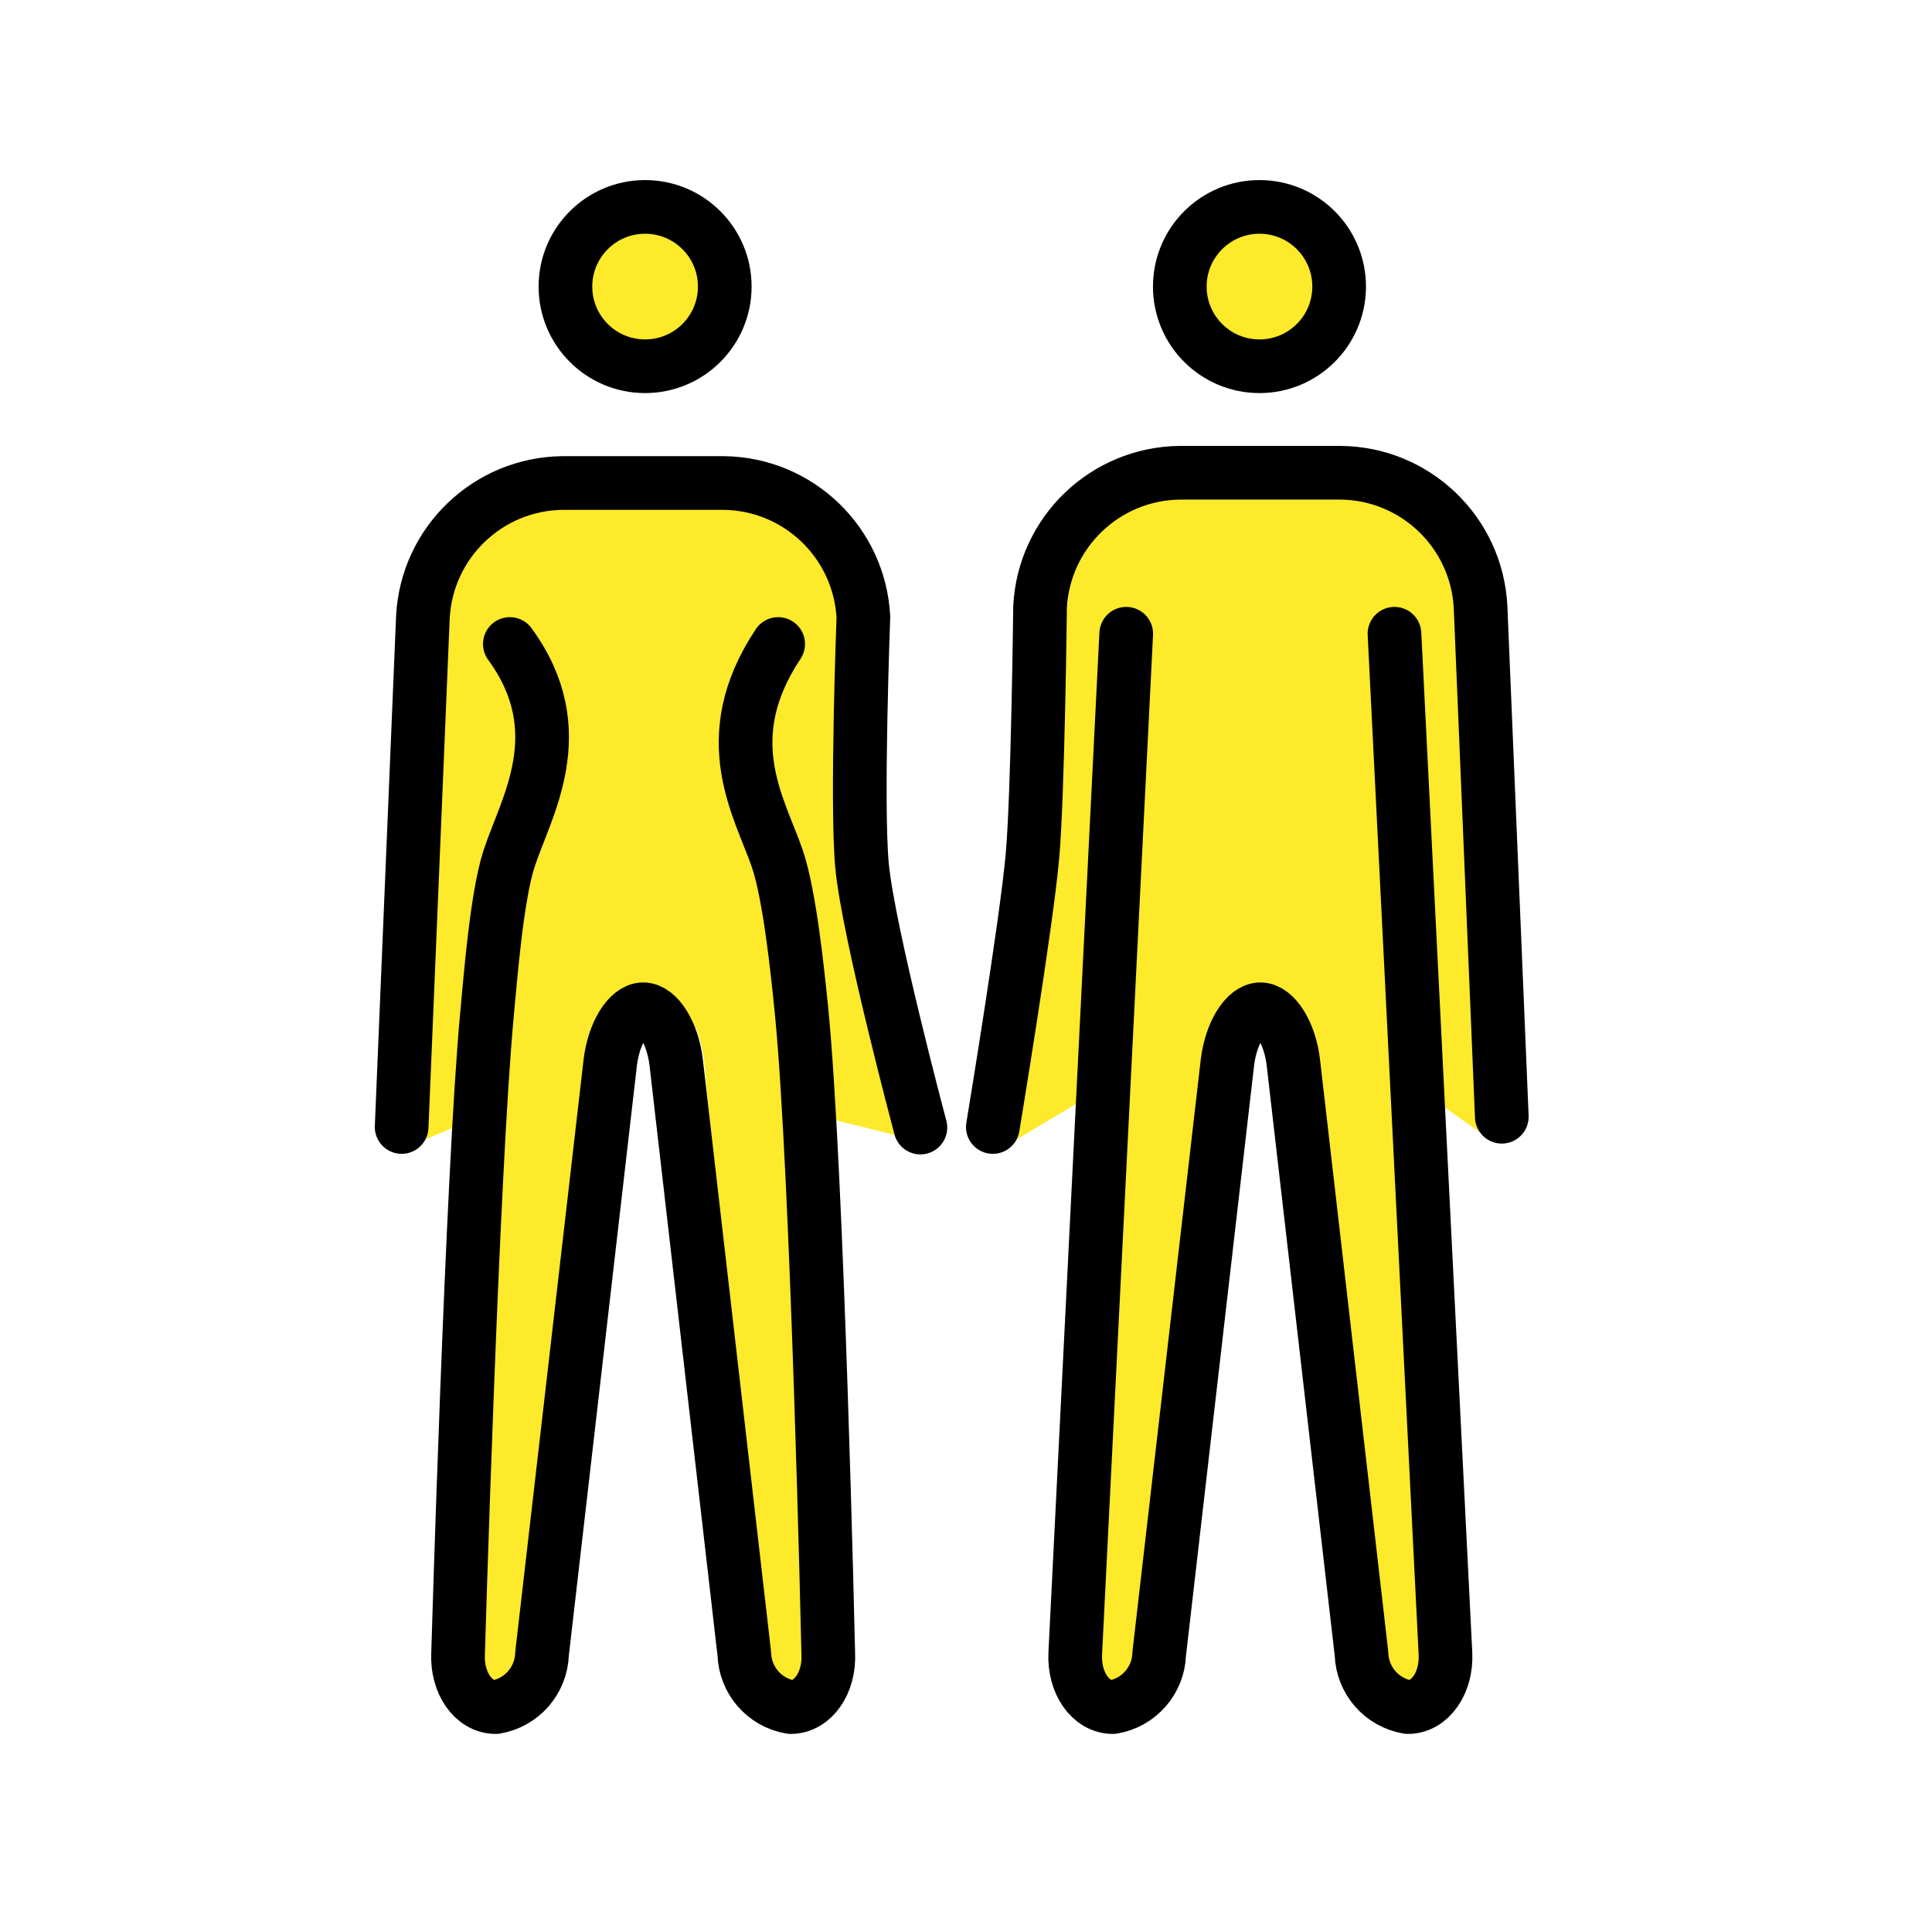 <svg id="emoji" xmlns="http://www.w3.org/2000/svg" viewBox="0 0 72 72">
  
  <g id="color">
    <path fill="#fcea2b" d="M55.018,41.756l-0.792-19.439c-0.115-2.299-1.959-4.109-4.209-4.131h-6
		c-2.25,0.022-4.094,1.832-4.209,4.131l-2.298,19.443c-0.006,0.13,0.183,0.729,0.131,0.848l4.2-2.509
		l-0.932,22.11c-0.033,0.315,0.265,0.652,0.457,0.9c0.038,0.048,0.092,0.081,0.152,0.09
		c0.214,0,0.657-0.428,0.736-1.125l2.542-22.534c0.054-0.462,0.172-0.914,0.352-1.341l0.984-0.623h1.625l0.725,0.805
		c0.154,0.394,0.353,0.771,0.403,1.192l2.899,22.503c0.079,0.699,0.521,1.125,0.735,1.125
		c0.06-0.01,0.114-0.042,0.152-0.09c0.192-0.248,0.282-0.564,0.25-0.879l-0.714-22.133l2.934,2.094
		C55.067,42.059,55.025,41.91,55.018,41.756z" stroke="none"></path>
    <path fill="#fcea2b" d="M33.722,41.385l-1.949-19.007c-0.115-2.299-2.506-4.17-4.755-4.192h-5.999
		c-2.249,0.022-4.787,1.832-4.902,4.131L14.513,41.76c-0.006,0.13,0.899,0.787,0.846,0.906l2.469-1.04
		l-0.25,20.654c-0.033,0.315,0.596,0.581,0.788,0.829c0.038,0.048,0.092,0.081,0.152,0.09
		c0.214,0,0.657-0.428,0.736-1.125l2.541-22.534c0.054-0.462,0.172-0.914,0.352-1.341l0.984-0.623h1.625
		l1.178,0.737c0.154,0.394,0.257,0.807,0.306,1.228l2.06,22.679c0.079,0.699,1.002,0.982,1.216,0.982
		c0.06-0.01,0.114-0.042,0.152-0.09c0.192-0.248,1.04-0.577,1.007-0.892l-0.244-20.651l3.655,0.914
		C34.015,42.347,33.729,41.538,33.722,41.385z" stroke="none"></path>
    <circle fill="#fcea2b" cx="46.937" cy="10.68" r="2.969" stroke="none"></circle>
    <circle fill="#fcea2b" cx="24.033" cy="10.68" r="2.969" stroke="none"></circle>
  </g>
  <g id="hair">
  </g>
  <g id="skin">
  </g>
  <g id="skin-shadow">
  </g>
  <g id="line">
    <circle fill="none" stroke="#000000" stroke-width="2" stroke-miterlimit="10" cx="46.937" cy="10.68" r="2.969"></circle>
    <circle fill="none" stroke="#000000" stroke-width="2" stroke-miterlimit="10" cx="24.041" cy="10.68" r="2.969"></circle>
    <path fill="none" stroke="#000000" stroke-width="2" stroke-linecap="round" stroke-linejoin="round" d="M51.968,23.618l1.9,38
		c0.055,1.1-0.575,2-1.4,2c-0.977-0.165-1.7-0.997-1.729-1.987L48.2,39.6c-0.126-1.093-0.679-1.987-1.229-1.987
		s-1.1,0.894-1.229,1.987l-2.542,22.031c-0.029,0.99-0.752,1.822-1.729,1.987c-0.825,0-1.455-0.9-1.4-2l1.9-38"></path>
    <path fill="none" stroke="#000000" stroke-width="2" stroke-linecap="round" stroke-linejoin="round" d="M29,24
		c-2.352,3.533-0.677,6.107-0.032,8c0.459,1.345,0.755,4.199,0.897,5.614c0.6,5.976,1.002,24.004,1.002,24.004
		c0.055,1.1-0.575,2-1.4,2c-0.977-0.165-1.7-0.997-1.729-1.987L25.2,39.6c-0.126-1.093-0.679-1.987-1.229-1.987
		s-1.1,0.894-1.229,1.987l-2.542,22.031c-0.029,0.99-0.752,1.822-1.729,1.987c-0.825,0-1.455-0.9-1.4-2
		c0,0,0.523-17.841,1.073-23.763c0.137-1.472,0.371-4.449,0.827-5.855c0.617-1.902,2.416-4.739,0.029-8"></path>
    <path fill="none" stroke="#000000" stroke-width="2" stroke-linecap="round" stroke-linejoin="round" d="M37,42
		c0,0,1.254-7.567,1.478-10.111c0.203-2.31,0.282-9.271,0.282-9.271c0.144-2.78,2.425-4.969,5.208-5h6
		c2.784,0.031,5.064,2.22,5.208,5l0.792,19"></path>
    <path fill="none" stroke="#000000" stroke-width="2" stroke-linecap="round" stroke-linejoin="round" d="M14.968,42l0.792-19
		c0.144-2.78,2.425-4.969,5.208-5h6c2.784,0.031,5.064,2.22,5.208,5c0,0-0.264,6.95-0.051,9.254
		c0.229,2.471,2.176,9.767,2.176,9.767"></path>
  </g>
</svg>